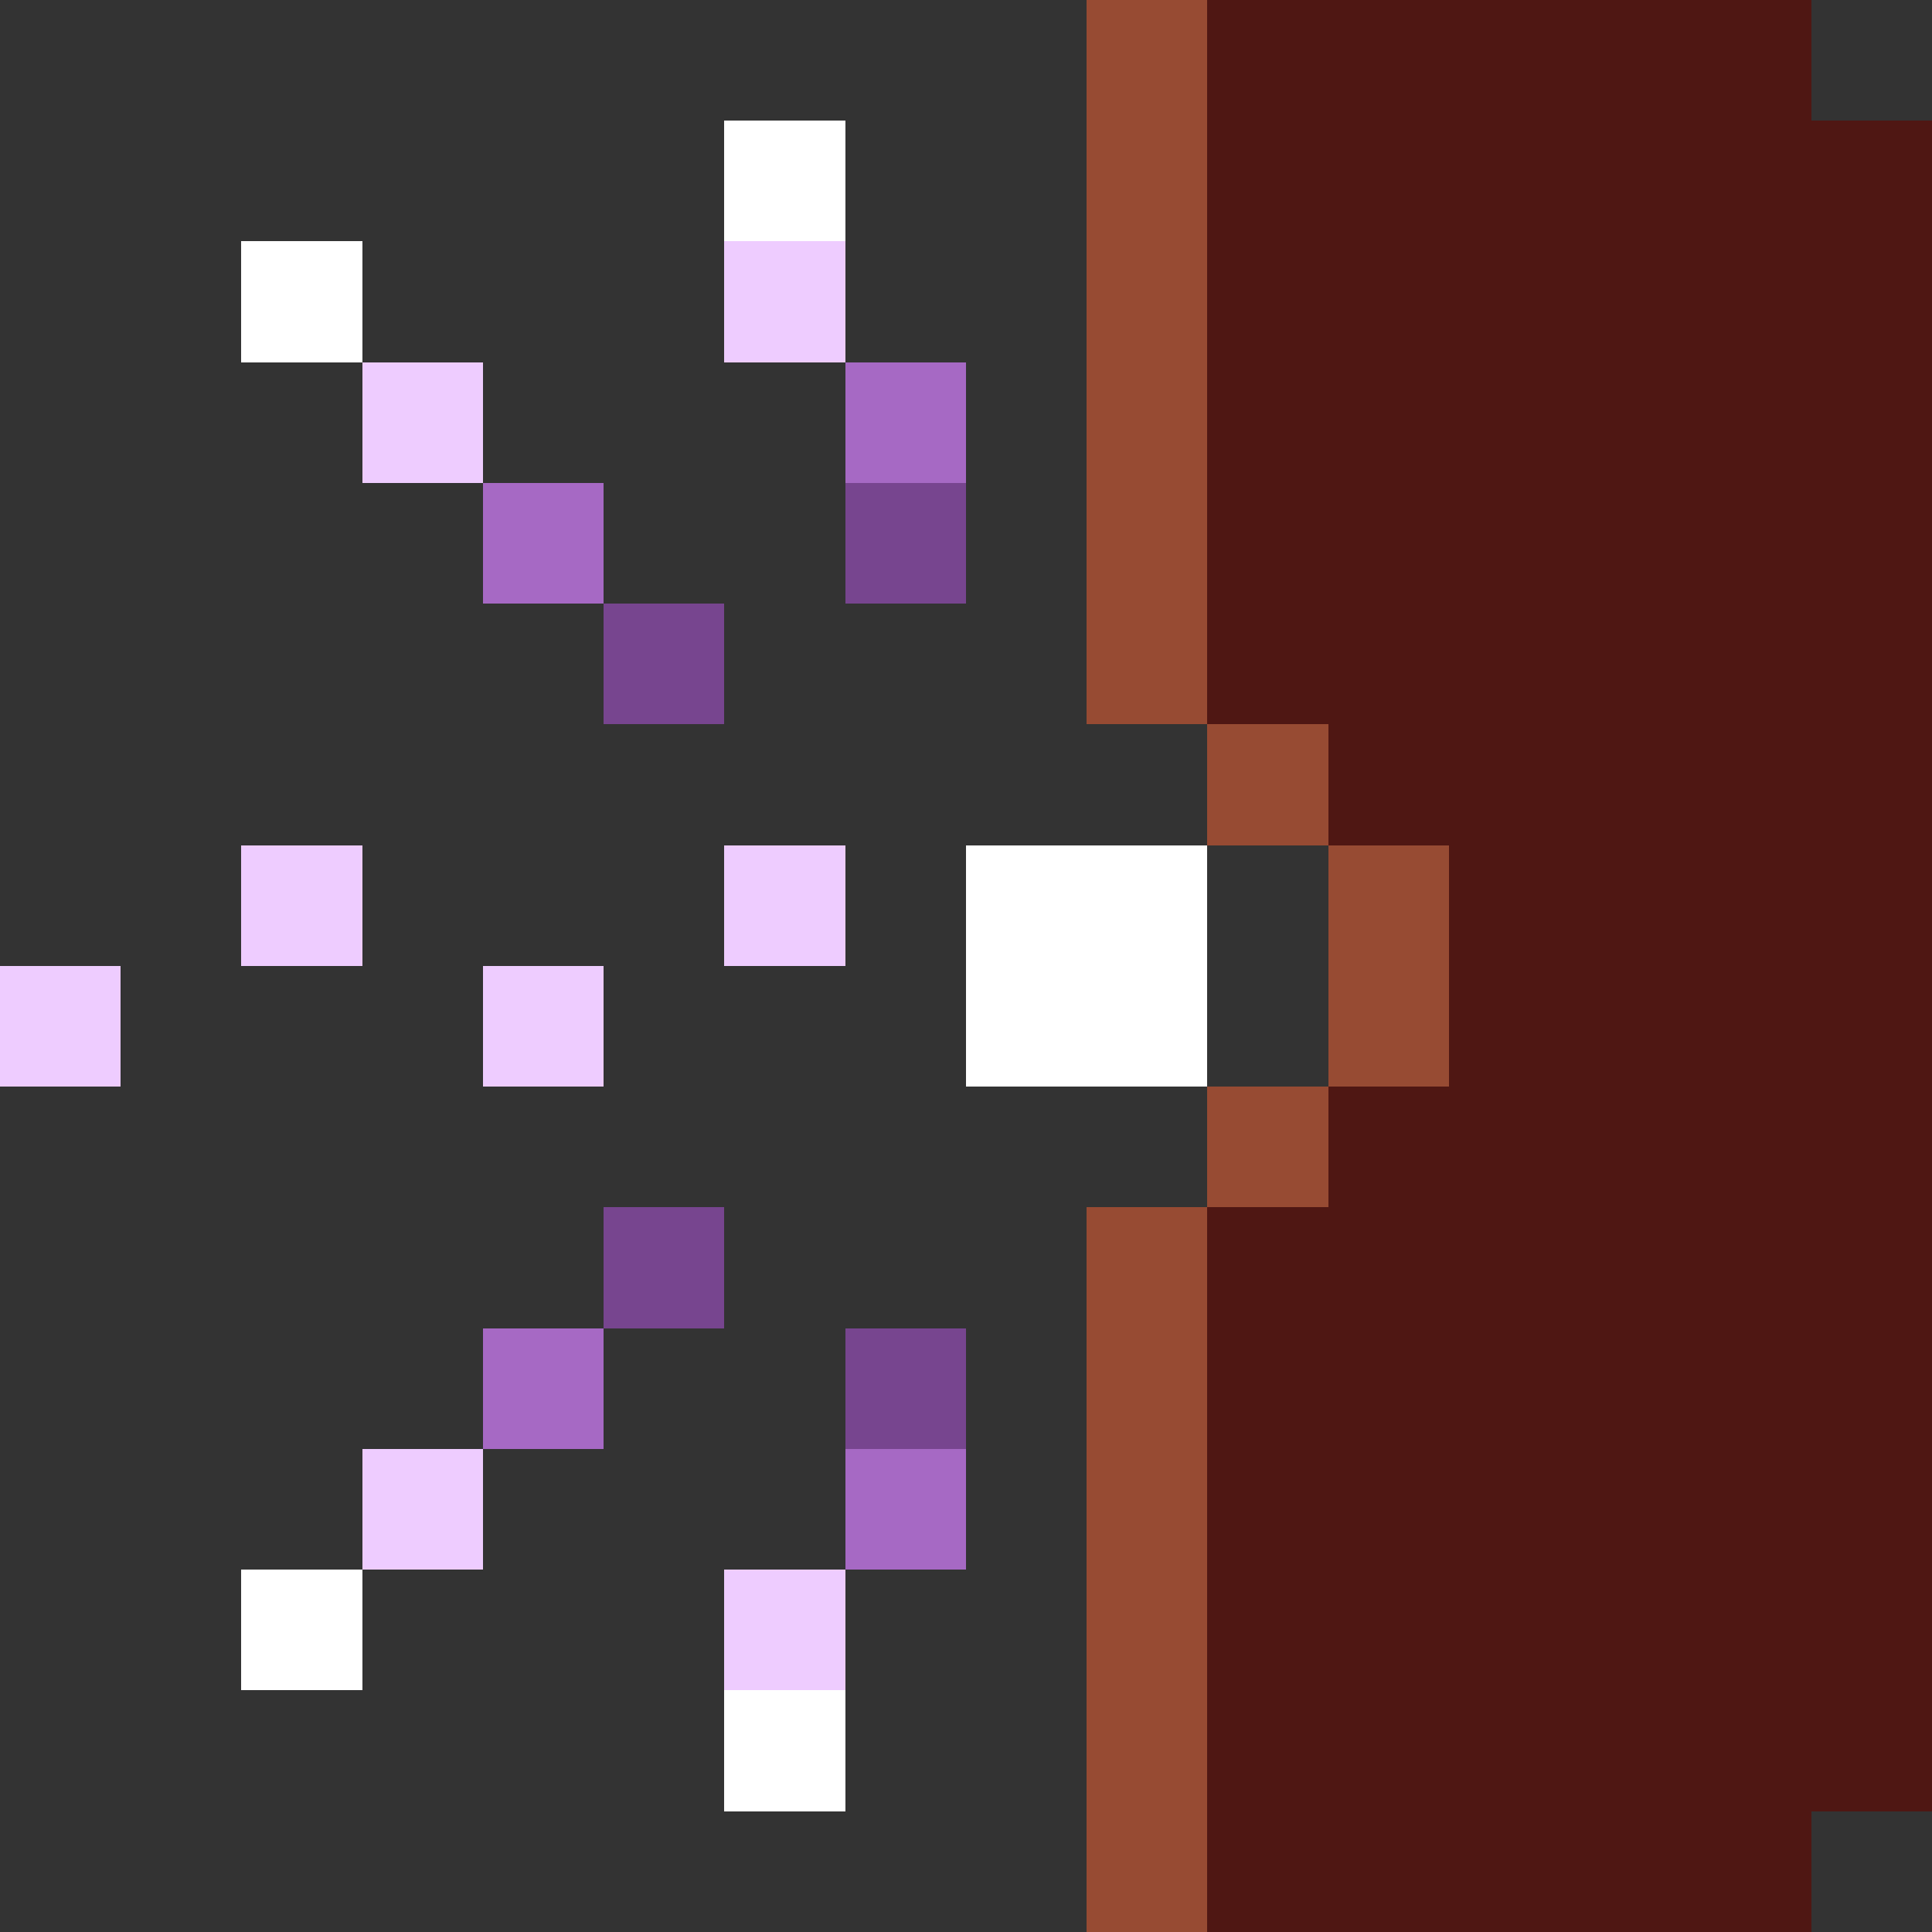 <svg xmlns="http://www.w3.org/2000/svg" shape-rendering="crispEdges" viewBox="0 -0.5 16 16"><rect x="0" y="-0.5" width="16" height="16" fill="#333333" stroke="none"/><path stroke="#974b33" d="M9 0h1M9 1h1M9 2h1M9 3h1M9 4h1M9 5h1m0 1h1m0 1h1m-1 1h1m-2 1h1m-2 1h1m-1 1h1m-1 1h1m-1 1h1m-1 1h1m-1 1h1"/><path stroke="#4f1713" d="M10 0h5m-5 1h6m-6 1h6m-6 1h6m-6 1h6m-6 1h6m-5 1h5m-4 1h4m-4 1h4m-5 1h5m-6 1h6m-6 1h6m-6 1h6m-6 1h6m-6 1h6m-6 1h5"/><path stroke="#fff" d="M6 1h1M2 2h1m5 5h2M8 8h2m-8 5h1m3 1h1"/><path stroke="#ecf" d="M6 2h1M3 3h1M2 7h1m3 0h1M0 8h1m3 0h1m-2 4h1m2 1h1"/><path stroke="#a669c4" d="M7 3h1M4 4h1m-1 7h1m2 1h1"/><path stroke="#77458f" d="M7 4h1M5 5h1m-1 5h1m1 1h1"/></svg>